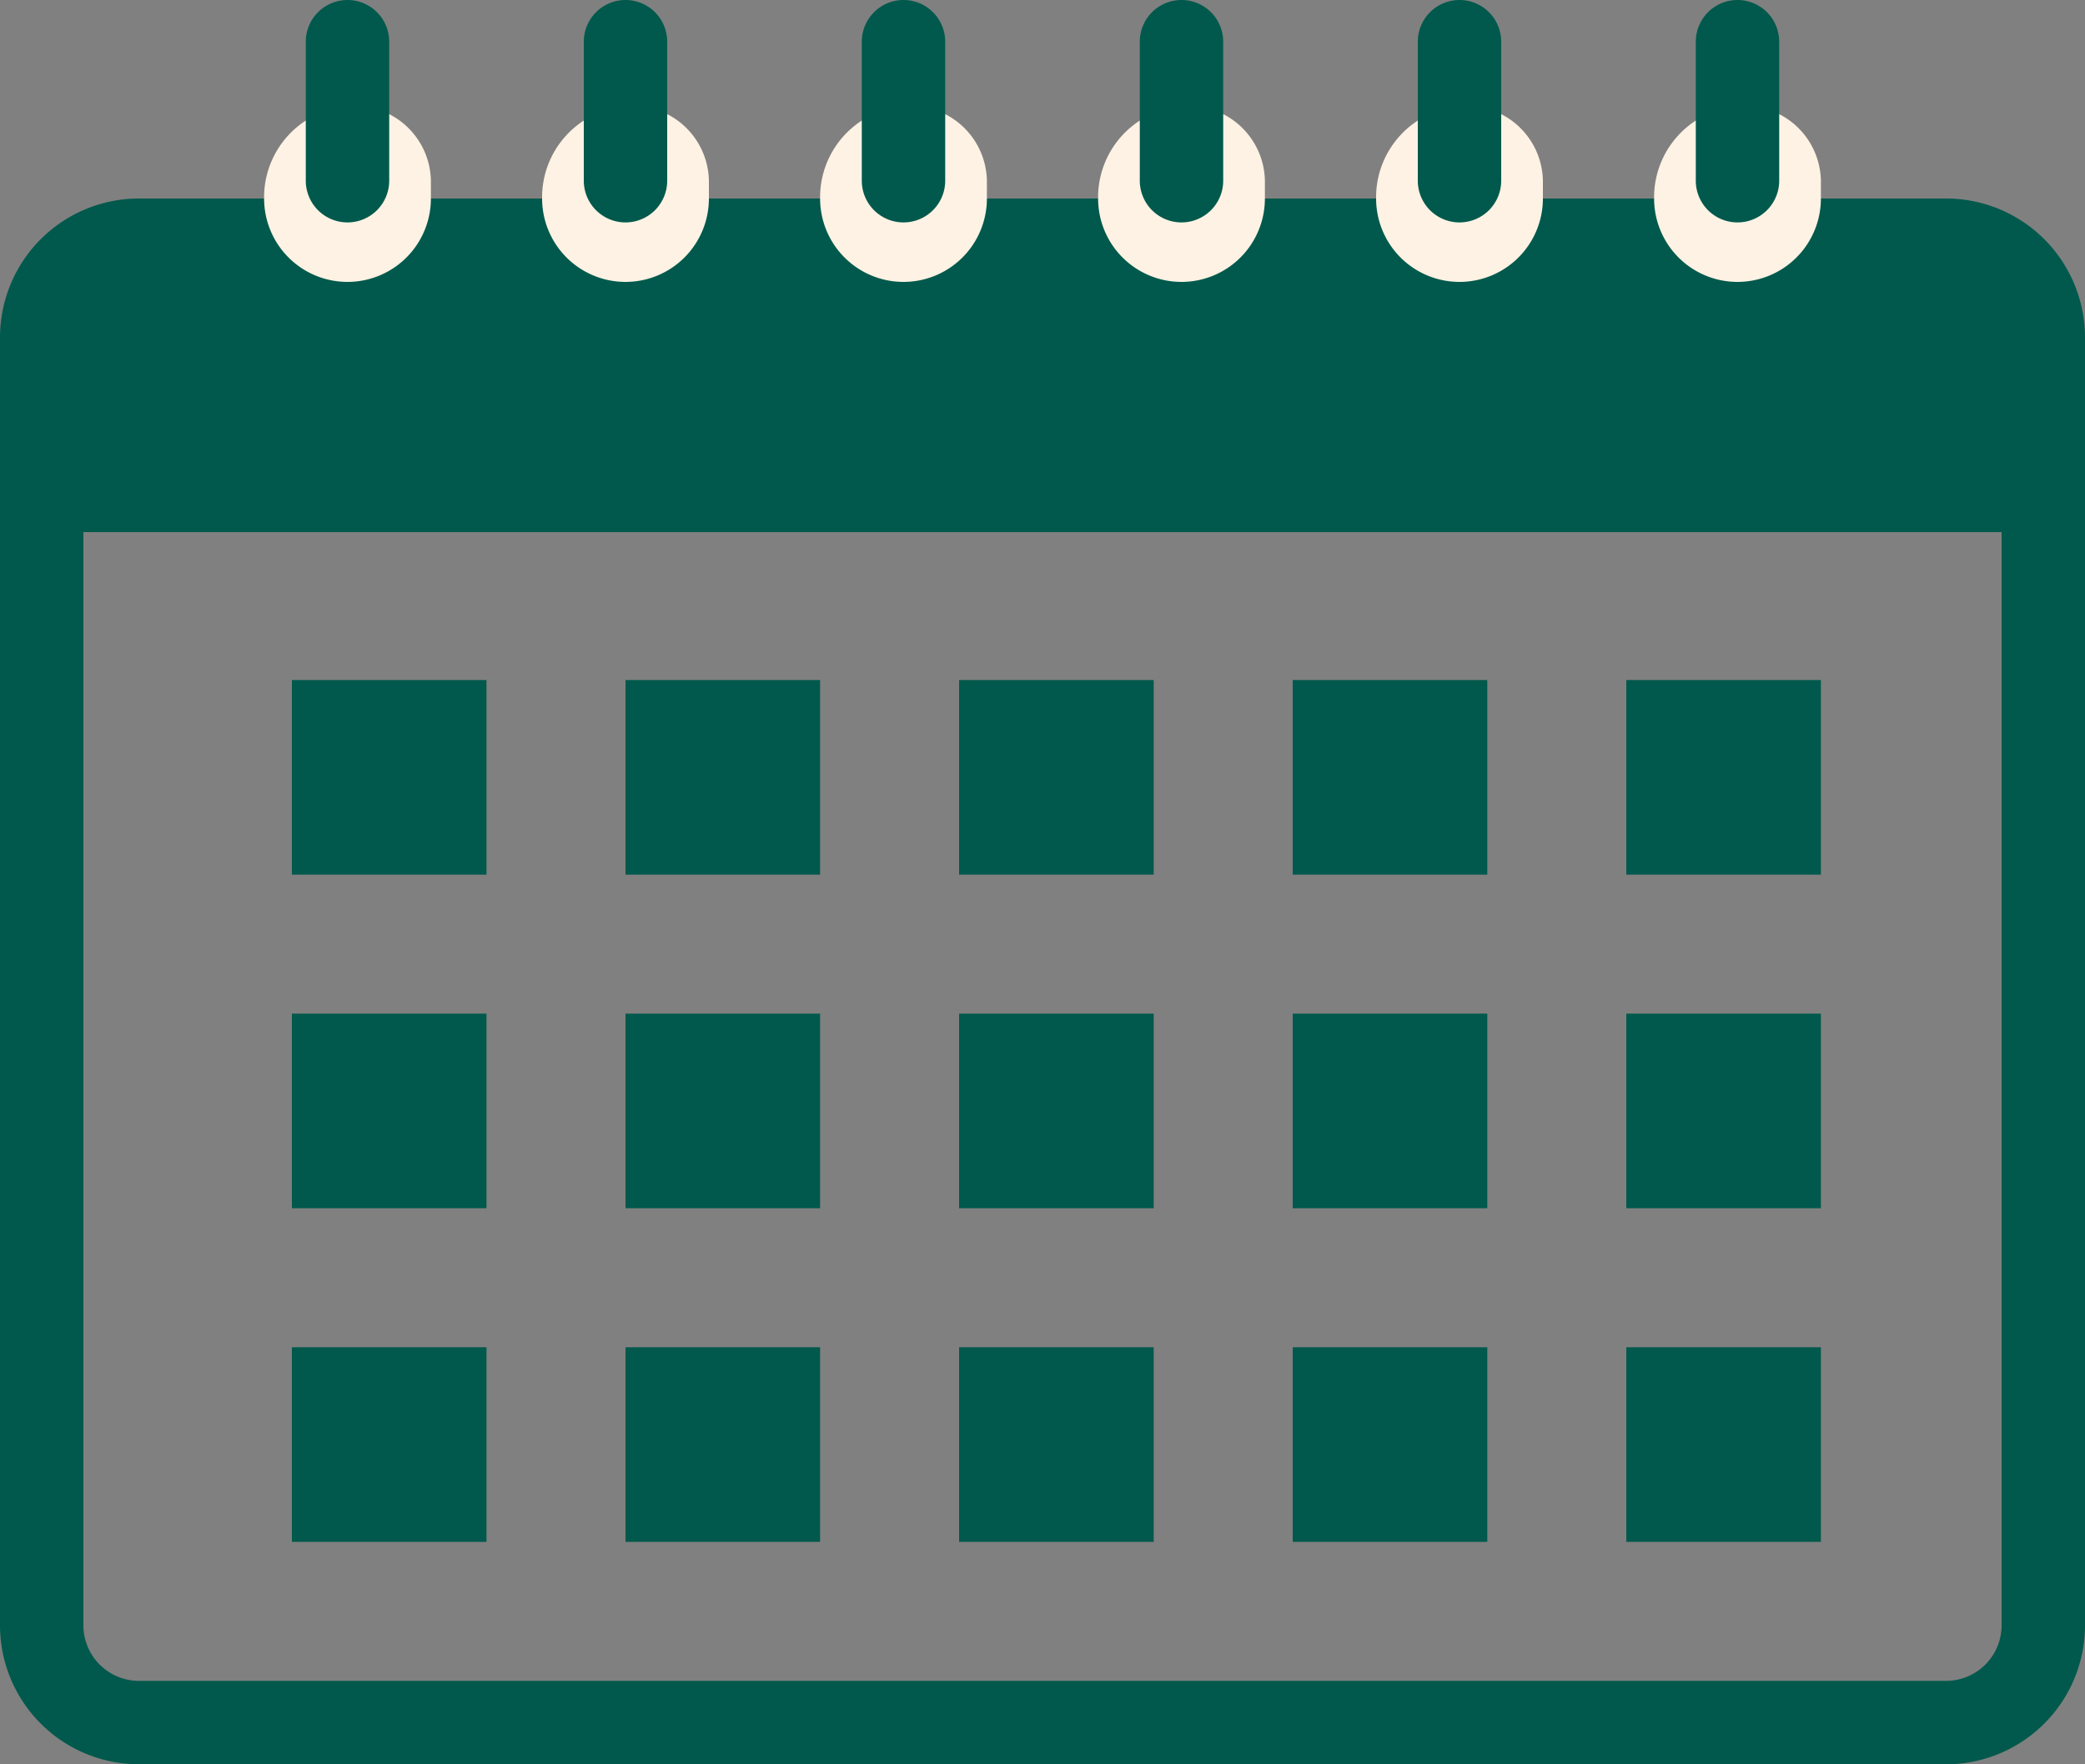 <svg xmlns="http://www.w3.org/2000/svg" width="75" height="63.461" viewBox="0 0 75 63.461">
  <rect x="0" y="0" width="75" height="63.461" fill="#808080" stroke="none"/>
  <g id="Calendar" transform="translate(-1428 -572.18)">
    <rect id="Rectangle_125" data-name="Rectangle 125" width="71" height="10" transform="translate(1430 581.32)" fill="#00594c"/>
    <path id="Rectangle_124" data-name="Rectangle 124" d="M5,3A2,2,0,0,0,3,5V51.32a2,2,0,0,0,2,2H70a2,2,0,0,0,2-2V5a2,2,0,0,0-2-2H5M5,0H70a5,5,0,0,1,5,5V51.32a5,5,0,0,1-5,5H5a5,5,0,0,1-5-5V5A5,5,0,0,1,5,0Z" transform="translate(1428 579.32)" fill="#00594c"/>
    <g id="Group_316" data-name="Group 316" transform="translate(-56 26.68)">
      <g id="Group_315" data-name="Group 315" transform="translate(56 -36.36)">
        <path id="Line_56" data-name="Line 56" d="M0,3.64a3,3,0,0,1-3-3A3.29,3.29,0,0,1,0-2.68,2.743,2.743,0,0,1,3,0V.64A3,3,0,0,1,0,3.64Z" transform="translate(1440.5 588.36)" fill="#fdf2e3"/>
        <path id="Line_57" data-name="Line 57" d="M0,3.64a3,3,0,0,1-3-3A3.29,3.29,0,0,1,0-2.68,2.743,2.743,0,0,1,3,0V.64A3,3,0,0,1,0,3.64Z" transform="translate(1450.5 588.36)" fill="#fdf2e3"/>
        <path id="Line_58" data-name="Line 58" d="M0,3.64a3,3,0,0,1-3-3A3.29,3.29,0,0,1,0-2.68,2.743,2.743,0,0,1,3,0V.64A3,3,0,0,1,0,3.64Z" transform="translate(1460.5 588.36)" fill="#fdf2e3"/>
        <path id="Line_59" data-name="Line 59" d="M0,3.64a3,3,0,0,1-3-3A3.29,3.29,0,0,1,0-2.68,2.743,2.743,0,0,1,3,0V.64A3,3,0,0,1,0,3.64Z" transform="translate(1470.5 588.36)" fill="#fdf2e3"/>
        <path id="Line_64" data-name="Line 64" d="M0,3.64a3,3,0,0,1-3-3A3.29,3.29,0,0,1,0-2.68,2.743,2.743,0,0,1,3,0V.64A3,3,0,0,1,0,3.64Z" transform="translate(1480.5 588.36)" fill="#fdf2e3"/>
        <path id="Line_66" data-name="Line 66" d="M0,3.64a3,3,0,0,1-3-3A3.29,3.29,0,0,1,0-2.68,2.743,2.743,0,0,1,3,0V.64A3,3,0,0,1,0,3.64Z" transform="translate(1490.5 588.36)" fill="#fdf2e3"/>
      </g>
      <g id="Group_314" data-name="Group 314" transform="translate(56 -37)">
        <path id="Line_60" data-name="Line 60" d="M0,6.5A1.5,1.5,0,0,1-1.5,5V0A1.5,1.5,0,0,1,0-1.5,1.5,1.5,0,0,1,1.5,0V5A1.5,1.5,0,0,1,0,6.5Z" transform="translate(1440.5 584)" fill="#00594c"/>
        <path id="Line_61" data-name="Line 61" d="M0,6.5A1.5,1.5,0,0,1-1.5,5V0A1.5,1.5,0,0,1,0-1.5,1.5,1.5,0,0,1,1.5,0V5A1.5,1.5,0,0,1,0,6.5Z" transform="translate(1450.5 584)" fill="#00594c"/>
        <path id="Line_62" data-name="Line 62" d="M0,6.5A1.5,1.5,0,0,1-1.5,5V0A1.5,1.5,0,0,1,0-1.5,1.5,1.5,0,0,1,1.5,0V5A1.5,1.5,0,0,1,0,6.5Z" transform="translate(1460.5 584)" fill="#00594c"/>
        <path id="Line_63" data-name="Line 63" d="M0,6.5A1.5,1.5,0,0,1-1.5,5V0A1.5,1.5,0,0,1,0-1.5,1.5,1.5,0,0,1,1.5,0V5A1.5,1.5,0,0,1,0,6.5Z" transform="translate(1470.5 584)" fill="#00594c"/>
        <path id="Line_65" data-name="Line 65" d="M0,6.5A1.5,1.5,0,0,1-1.5,5V0A1.5,1.5,0,0,1,0-1.5,1.5,1.5,0,0,1,1.5,0V5A1.5,1.5,0,0,1,0,6.5Z" transform="translate(1480.5 584)" fill="#00594c"/>
        <path id="Line_67" data-name="Line 67" d="M0,6.5A1.5,1.5,0,0,1-1.5,5V0A1.5,1.5,0,0,1,0-1.5,1.5,1.5,0,0,1,1.5,0V5A1.5,1.5,0,0,1,0,6.5Z" transform="translate(1490.5 584)" fill="#00594c"/>
      </g>
    </g>
    <g id="Group_317" data-name="Group 317">
      <rect id="Rectangle_100" data-name="Rectangle 100" width="7" height="7" transform="translate(1438.5 596.64)" fill="#00594c"/>
      <rect id="Rectangle_101" data-name="Rectangle 101" width="7" height="7" transform="translate(1450.5 596.64)" fill="#00594c"/>
      <rect id="Rectangle_102" data-name="Rectangle 102" width="7" height="7" transform="translate(1462.5 596.64)" fill="#00594c"/>
      <rect id="Rectangle_103" data-name="Rectangle 103" width="7" height="7" transform="translate(1474.5 596.64)" fill="#00594c"/>
      <rect id="Rectangle_112" data-name="Rectangle 112" width="7" height="7" transform="translate(1486.5 596.64)" fill="#00594c"/>
      <rect id="Rectangle_104" data-name="Rectangle 104" width="7" height="7" transform="translate(1474.5 608.64)" fill="#00594c"/>
      <rect id="Rectangle_113" data-name="Rectangle 113" width="7" height="7" transform="translate(1486.5 608.64)" fill="#00594c"/>
      <rect id="Rectangle_105" data-name="Rectangle 105" width="7" height="7" transform="translate(1462.5 608.64)" fill="#00594c"/>
      <rect id="Rectangle_106" data-name="Rectangle 106" width="7" height="7" transform="translate(1450.5 608.64)" fill="#00594c"/>
      <rect id="Rectangle_107" data-name="Rectangle 107" width="7" height="7" transform="translate(1438.5 608.64)" fill="#00594c"/>
      <rect id="Rectangle_108" data-name="Rectangle 108" width="7" height="7" transform="translate(1438.5 620.64)" fill="#00594c"/>
      <rect id="Rectangle_109" data-name="Rectangle 109" width="7" height="7" transform="translate(1450.5 620.64)" fill="#00594c"/>
      <rect id="Rectangle_110" data-name="Rectangle 110" width="7" height="7" transform="translate(1462.5 620.64)" fill="#00594c"/>
      <rect id="Rectangle_111" data-name="Rectangle 111" width="7" height="7" transform="translate(1474.5 620.64)" fill="#00594c"/>
      <rect id="Rectangle_114" data-name="Rectangle 114" width="7" height="7" transform="translate(1486.5 620.64)" fill="#00594c"/>
    </g>
  </g>
</svg>
